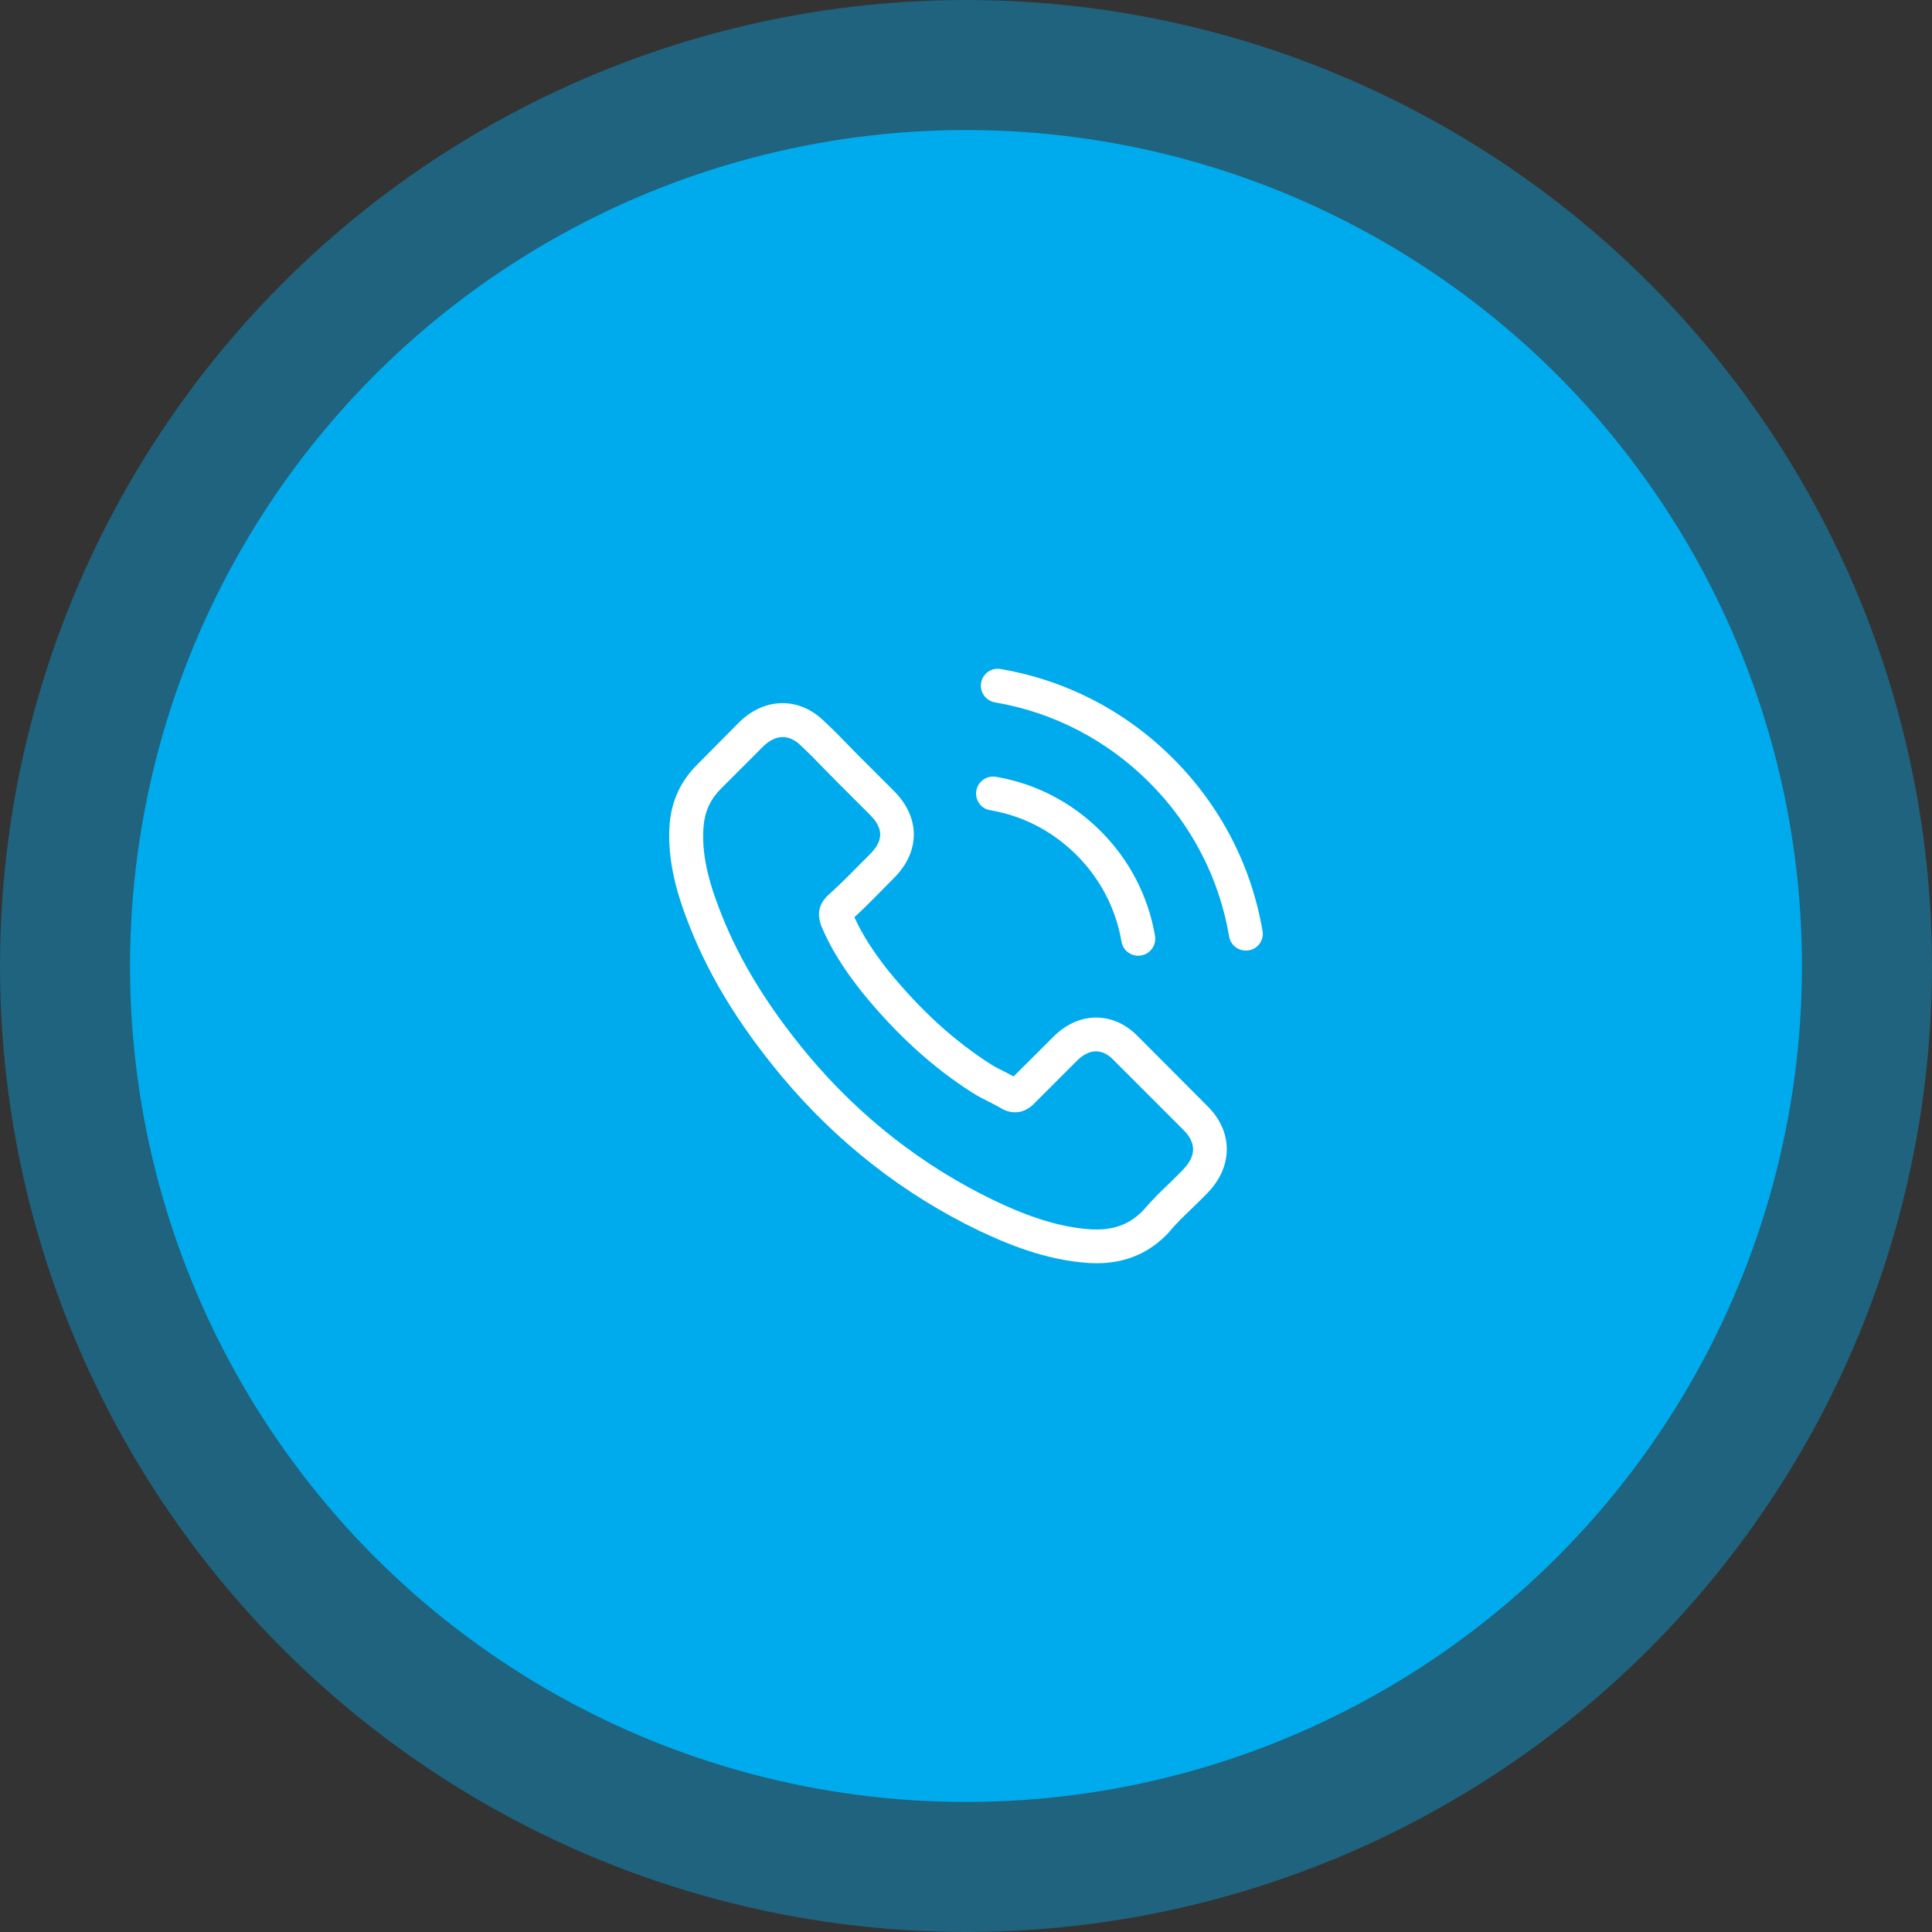 <svg width="104" height="104" viewBox="0 0 104 104" fill="none" xmlns="http://www.w3.org/2000/svg">
<rect x="0" y="0" width="104" height="104" fill="#333333" stroke="none"/>
<circle cx="52" cy="52" r="52" fill="#00ABED" fill-opacity="0.4"/>
<circle cx="52" cy="52" r="45" fill="#00ABED"/>
<g clip-path="url(#clip0_411_627)">
<path d="M61.29 55.823C60.635 55.141 59.845 54.776 59.008 54.776C58.177 54.776 57.38 55.134 56.698 55.816L54.563 57.944C54.388 57.849 54.212 57.761 54.043 57.673C53.8 57.552 53.571 57.437 53.375 57.316C51.376 56.046 49.559 54.391 47.816 52.25C46.972 51.183 46.405 50.285 45.993 49.373C46.547 48.866 47.06 48.34 47.56 47.833C47.749 47.644 47.938 47.448 48.127 47.259C49.545 45.841 49.545 44.004 48.127 42.585L46.283 40.742C46.074 40.532 45.858 40.316 45.655 40.1C45.25 39.681 44.824 39.249 44.385 38.844C43.73 38.195 42.947 37.851 42.123 37.851C41.299 37.851 40.502 38.195 39.827 38.844C39.82 38.85 39.82 38.85 39.813 38.857L37.517 41.174C36.652 42.038 36.159 43.092 36.051 44.314C35.889 46.286 36.47 48.123 36.916 49.326C38.01 52.277 39.644 55.012 42.082 57.944C45.041 61.476 48.6 64.265 52.666 66.231C54.219 66.967 56.292 67.838 58.609 67.987C58.751 67.993 58.899 68 59.035 68C60.595 68 61.905 67.439 62.931 66.325C62.938 66.312 62.952 66.305 62.958 66.291C63.31 65.866 63.715 65.481 64.14 65.069C64.431 64.792 64.728 64.501 65.018 64.198C65.687 63.502 66.038 62.691 66.038 61.861C66.038 61.023 65.68 60.22 64.998 59.544L61.29 55.823ZM63.708 62.935C63.701 62.935 63.701 62.941 63.708 62.935C63.445 63.218 63.175 63.475 62.884 63.759C62.445 64.177 61.999 64.616 61.581 65.109C60.898 65.839 60.095 66.183 59.041 66.183C58.94 66.183 58.832 66.183 58.731 66.177C56.725 66.048 54.861 65.265 53.463 64.596C49.64 62.745 46.283 60.118 43.494 56.789C41.191 54.013 39.651 51.446 38.631 48.691C38.003 47.009 37.773 45.699 37.875 44.463C37.942 43.673 38.246 43.018 38.807 42.457L41.11 40.154C41.441 39.843 41.792 39.675 42.136 39.675C42.562 39.675 42.906 39.931 43.123 40.147C43.129 40.154 43.136 40.161 43.143 40.167C43.555 40.553 43.946 40.951 44.358 41.376C44.568 41.593 44.784 41.809 45 42.032L46.844 43.875C47.56 44.591 47.56 45.253 46.844 45.969C46.648 46.165 46.459 46.361 46.263 46.55C45.696 47.131 45.155 47.671 44.568 48.198C44.554 48.211 44.541 48.218 44.534 48.232C43.953 48.812 44.061 49.38 44.183 49.765C44.19 49.785 44.196 49.805 44.203 49.825C44.683 50.987 45.358 52.081 46.385 53.385L46.391 53.392C48.255 55.688 50.221 57.478 52.389 58.849C52.666 59.024 52.949 59.166 53.219 59.301C53.463 59.423 53.692 59.538 53.888 59.659C53.915 59.672 53.942 59.693 53.969 59.706C54.199 59.821 54.415 59.875 54.638 59.875C55.198 59.875 55.55 59.524 55.664 59.409L57.974 57.099C58.204 56.87 58.569 56.593 58.994 56.593C59.413 56.593 59.757 56.856 59.967 57.086C59.973 57.093 59.973 57.093 59.98 57.099L63.701 60.821C64.397 61.51 64.397 62.219 63.708 62.935Z" fill="white"/>
<path d="M53.294 43.612C55.063 43.909 56.67 44.747 57.954 46.03C59.237 47.313 60.068 48.92 60.371 50.69C60.446 51.136 60.831 51.446 61.27 51.446C61.324 51.446 61.371 51.44 61.425 51.433C61.925 51.352 62.256 50.879 62.175 50.379C61.81 48.238 60.797 46.286 59.25 44.74C57.704 43.193 55.752 42.18 53.611 41.815C53.111 41.734 52.645 42.065 52.557 42.558C52.469 43.051 52.794 43.531 53.294 43.612Z" fill="white"/>
<path d="M67.962 50.116C67.361 46.59 65.699 43.382 63.146 40.829C60.593 38.276 57.385 36.615 53.86 36.014C53.367 35.926 52.901 36.264 52.813 36.757C52.732 37.257 53.063 37.723 53.563 37.81C56.71 38.344 59.58 39.837 61.863 42.113C64.146 44.395 65.632 47.266 66.165 50.413C66.24 50.859 66.624 51.169 67.064 51.169C67.118 51.169 67.165 51.163 67.219 51.156C67.712 51.082 68.05 50.609 67.962 50.116Z" fill="white"/>
</g>
<defs>
<clipPath id="clip0_411_627">
<rect width="32" height="32" fill="white" transform="translate(36 36)"/>
</clipPath>
</defs>
</svg>
